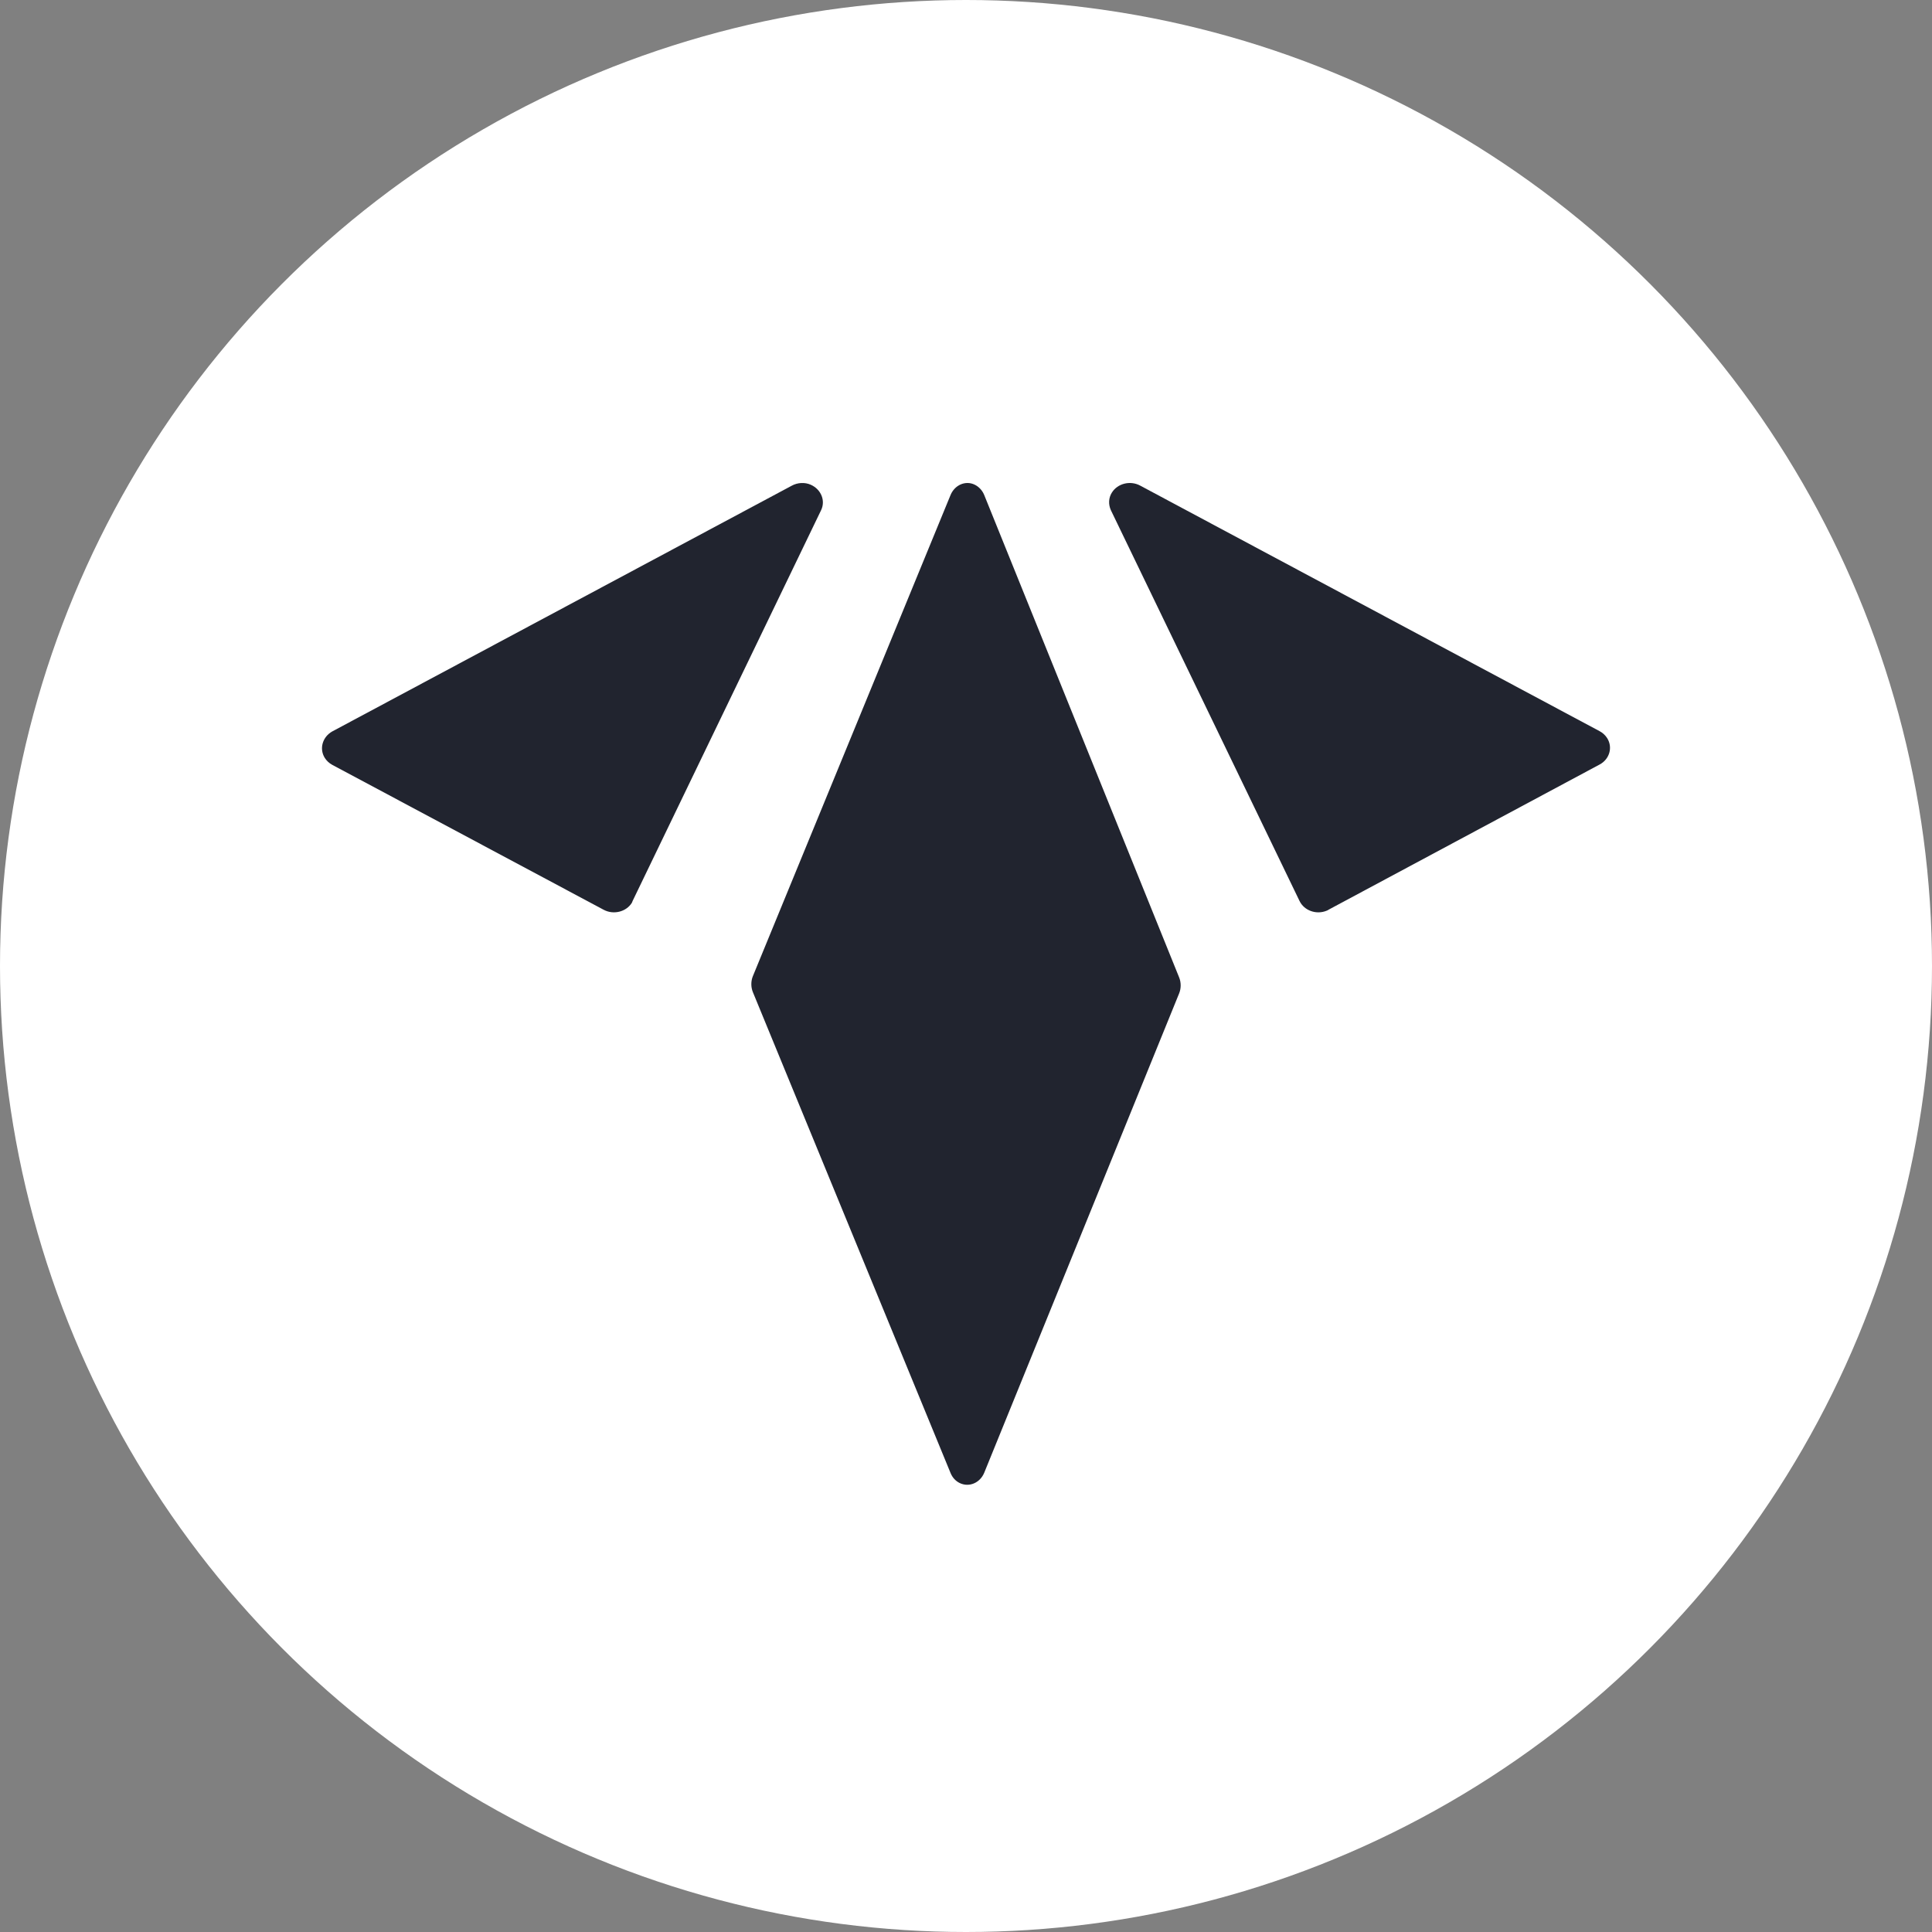 <svg fill="none" height="250" viewBox="0 0 250 250" width="250" xmlns="http://www.w3.org/2000/svg" xmlns:xlink="http://www.w3.org/1999/xlink"><rect x="0" y="0" width="250" height="250" fill="#808080" stroke="none"/><clipPath id="a"><path d="m0 0h250v250h-250z"/></clipPath><g clip-path="url(#a)"><circle cx="125" cy="125" fill="#fff" r="125"/><g fill="#21242f"><path d="m207.002 94.621-59.468-31.787c-1.274-.686-2.918-.281-3.656.904-.436.686-.469 1.527-.134 2.275l24.418 50.579c.603 1.247 2.18 1.808 3.521 1.247.068-.031.168-.062.235-.125l35.084-18.792c1.274-.686 1.71-2.213.972-3.397-.234-.374-.57-.686-.972-.904z"/><path d="m81.867 116.57 24.38-50.546c.604-1.246 0-2.709-1.341-3.301-.772-.343-1.711-.28-2.448.124l-59.46 31.798c-1.274.716-1.71 2.242-.973 3.426.235.374.57.685.973.903l35.112 18.748c1.274.685 2.918.28 3.655-.903.034-.093.067-.156.101-.249z"/><path d="m123.001 190.607-25.577-62.219c-.269-.65-.269-1.431 0-2.081l25.577-62.252c.537-1.301 1.94-1.919 3.133-1.333.537.26.985.748 1.224 1.333l25.219 62.414c.268.651.268 1.431 0 2.082l-25.219 62.023c-.537 1.301-1.94 1.919-3.164 1.334-.537-.26-.955-.716-1.193-1.301z"/></g></g></svg>